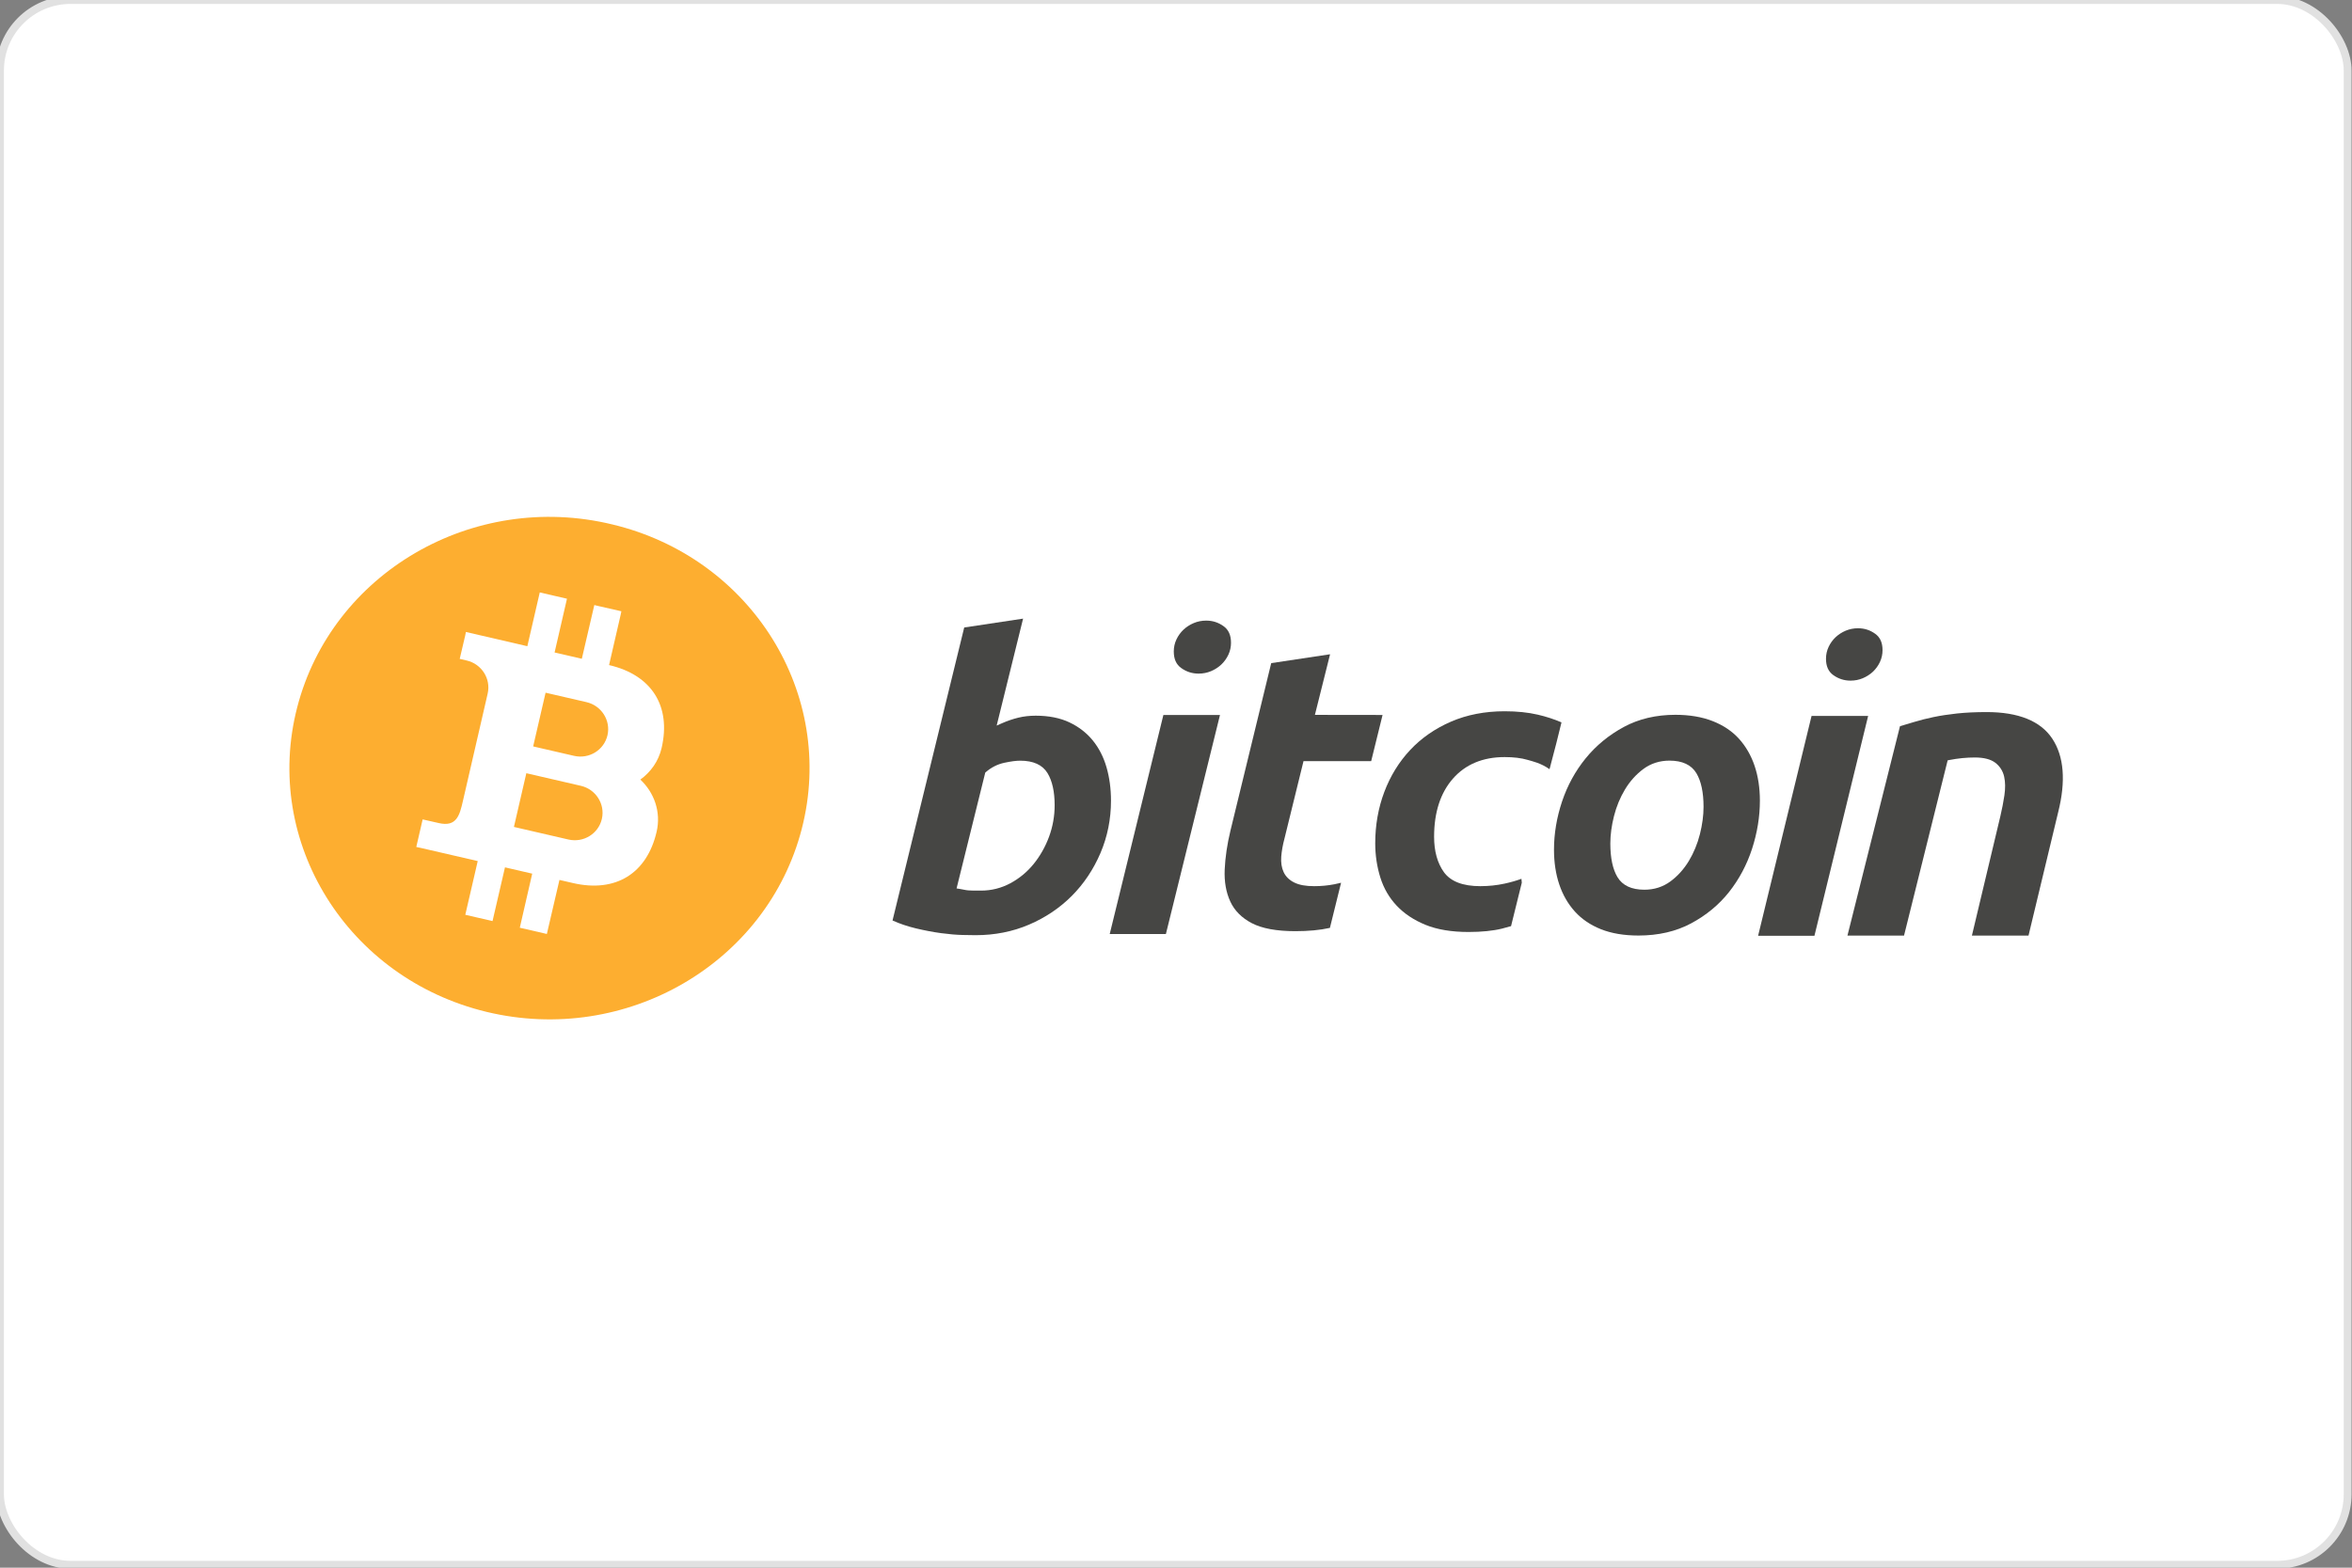 <?xml version="1.0" encoding="UTF-8" standalone="no"?>
<svg width="300px" height="200px" viewBox="0 0 300 200" version="1.1" xmlns="http://www.w3.org/2000/svg" xmlns:xlink="http://www.w3.org/1999/xlink">
    <rect x="0" y="0" width="300" height="200" fill="#808080" stroke="none"/>
    <!-- Generator: Sketch 3.6.1 (26313) - http://www.bohemiancoding.com/sketch -->
    <title>bitcoin-card-light</title>
    <desc>Created with Sketch.</desc>
    <defs></defs>
    <g id="Page-1" stroke="none" stroke-width="1" fill="none" fill-rule="evenodd">
        <g id="Artboard-Copy-5" transform="translate(-101, -93)">
            <g id="Group-9" transform="translate(101, 93)">
                <g id="bitcoin-card-light">
                    <rect id="Rectangle-29" stroke="#E1E1E1" fill="#FFFFFF" x="0" y="0" width="299.444" height="199.629" rx="9"></rect>
                    <g id="Group-6" transform="translate(36.888, 65.096)">
                        <g id="Imported-Layers" transform="translate(76.006, 13.649)" fill="#464644">
                            <path d="M0.949,38.689 C1.878,39.105 2.87,39.44 3.902,39.687 C5.045,39.96 6.141,40.169 7.159,40.305 C8.18,40.441 9.094,40.519 9.877,40.536 C10.677,40.554 11.236,40.562 11.556,40.562 C13.992,40.562 16.285,40.108 18.372,39.211 C20.461,38.315 22.296,37.079 23.828,35.537 C25.36,33.995 26.588,32.156 27.476,30.072 C28.364,27.989 28.814,25.747 28.814,23.407 C28.814,21.885 28.621,20.444 28.238,19.125 C27.861,17.822 27.27,16.672 26.483,15.707 C25.7,14.747 24.699,13.975 23.504,13.408 C22.31,12.845 20.869,12.56 19.219,12.56 C18.432,12.56 17.687,12.644 17.005,12.81 C16.315,12.977 15.615,13.216 14.924,13.518 L14.232,13.821 L17.602,0.177 L10.092,1.309 L0.949,38.689 L0.949,38.689 Z M12.253,34.874 L11.289,34.874 C11.024,34.874 10.797,34.864 10.608,34.846 C10.414,34.828 10.229,34.799 10.055,34.76 C9.902,34.728 9.72,34.694 9.513,34.66 L9.118,34.597 L12.776,19.823 L12.863,19.746 C13.552,19.153 14.338,18.757 15.2,18.569 C16.042,18.389 16.707,18.3 17.237,18.3 C18.905,18.3 20.077,18.833 20.718,19.886 C21.321,20.878 21.628,22.255 21.628,23.98 C21.628,25.371 21.385,26.727 20.91,28.013 C20.433,29.296 19.773,30.461 18.949,31.478 C18.118,32.502 17.115,33.331 15.968,33.943 C14.812,34.56 13.562,34.874 12.253,34.874 L12.253,34.874 Z" id="Fill-1"></path>
                            <path d="M100.808,12.447 C98.348,12.447 96.136,12.967 94.236,13.993 C92.323,15.025 90.684,16.371 89.365,17.993 C88.042,19.618 87.026,21.475 86.346,23.511 C85.665,25.55 85.319,27.618 85.319,29.655 C85.319,31.278 85.547,32.775 85.997,34.104 C86.442,35.423 87.112,36.582 87.986,37.549 C88.855,38.511 89.97,39.268 91.303,39.8 C92.647,40.335 94.257,40.607 96.092,40.607 C98.624,40.607 100.881,40.087 102.799,39.061 C104.726,38.032 106.354,36.687 107.64,35.065 C108.929,33.438 109.918,31.581 110.581,29.546 C111.246,27.503 111.582,25.436 111.582,23.4 C111.582,21.78 111.353,20.284 110.904,18.951 C110.457,17.631 109.788,16.471 108.915,15.505 C108.046,14.544 106.921,13.787 105.572,13.256 C104.209,12.719 102.607,12.447 100.808,12.447 L100.808,12.447 Z M96.843,34.762 C95.206,34.762 94.053,34.219 93.412,33.148 C92.81,32.142 92.505,30.703 92.505,28.873 C92.505,27.77 92.662,26.592 92.971,25.371 C93.282,24.144 93.756,22.998 94.378,21.964 C95.007,20.922 95.796,20.044 96.724,19.357 C97.679,18.651 98.801,18.293 100.057,18.293 C101.693,18.293 102.847,18.836 103.487,19.906 C104.09,20.917 104.395,22.354 104.395,24.182 C104.395,25.282 104.238,26.46 103.93,27.682 C103.617,28.913 103.144,30.059 102.522,31.09 C101.892,32.135 101.103,33.013 100.176,33.698 C99.221,34.404 98.1,34.762 96.843,34.762 L96.843,34.762 Z" id="Fill-2"></path>
                            <path d="M111.353,40.641 L118.539,40.641 L125.389,12.594 L118.171,12.594 L111.353,40.641 L111.353,40.641 Z M124.095,1.406 C123.544,1.406 123.019,1.51 122.534,1.713 C122.043,1.92 121.608,2.201 121.24,2.546 C120.872,2.891 120.571,3.308 120.346,3.784 C120.125,4.253 120.013,4.761 120.013,5.295 C120.013,6.248 120.317,6.93 120.943,7.381 C121.594,7.85 122.334,8.088 123.144,8.088 C123.697,8.088 124.222,7.984 124.705,7.781 C125.193,7.576 125.629,7.295 126,6.949 C126.367,6.603 126.667,6.187 126.892,5.711 C127.113,5.242 127.225,4.734 127.225,4.201 C127.225,3.247 126.921,2.565 126.295,2.114 C125.635,1.638 124.914,1.406 124.095,1.406 L124.095,1.406 Z" id="Fill-3"></path>
                            <path d="M138.624,40.618 L145.844,40.618 L149.622,24.897 C150.628,20.912 150.375,17.745 148.868,15.479 C147.376,13.236 144.56,12.099 140.499,12.099 C139.097,12.099 137.822,12.16 136.709,12.279 C135.6,12.4 134.585,12.556 133.692,12.744 C132.796,12.931 131.977,13.14 131.261,13.36 C130.608,13.561 130.004,13.742 129.451,13.902 L122.749,40.618 L129.966,40.618 L135.531,18.258 L135.765,18.212 C136.857,17.999 137.946,17.892 138.999,17.892 C140.15,17.892 141.031,18.119 141.615,18.569 C142.2,19.022 142.578,19.618 142.739,20.342 C142.89,21.023 142.901,21.82 142.771,22.71 C142.643,23.574 142.47,24.47 142.256,25.374 L138.624,40.618" id="Fill-4"></path>
                            <path d="M28.651,40.418 L35.816,40.418 L42.715,12.474 L35.496,12.474 L28.651,40.418" id="Fill-5"></path>
                            <path d="M40.953,0.43 C40.396,0.43 39.864,0.534 39.375,0.741 C38.879,0.95 38.437,1.233 38.064,1.584 C37.692,1.933 37.387,2.354 37.161,2.835 C36.937,3.311 36.823,3.825 36.823,4.363 C36.823,5.329 37.131,6.02 37.765,6.476 C38.434,6.957 39.162,7.192 39.991,7.192 C40.551,7.192 41.083,7.087 41.57,6.881 C42.065,6.673 42.506,6.39 42.881,6.038 C43.253,5.689 43.558,5.267 43.785,4.786 C44.009,4.312 44.122,3.798 44.122,3.258 C44.122,2.293 43.814,1.602 43.18,1.146 C42.511,0.664 41.783,0.43 40.953,0.43" id="Fill-6"></path>
                            <path d="M81.213,33.867 L81.167,33.37 C80.516,33.61 79.789,33.817 78.999,33.988 C78.014,34.2 76.978,34.309 75.918,34.309 C73.691,34.309 72.128,33.704 71.272,32.512 C70.446,31.361 70.027,29.845 70.027,28.003 C70.027,24.906 70.832,22.415 72.419,20.6 C74.022,18.769 76.244,17.841 79.026,17.841 C80.164,17.841 81.146,17.96 81.946,18.195 C82.604,18.389 83.643,18.603 84.75,19.386 L85.623,16.051 L86.275,13.414 C85.357,13.014 84.344,12.683 83.253,12.429 C82.016,12.141 80.593,11.995 79.026,11.995 C76.518,11.995 74.217,12.441 72.184,13.32 C70.151,14.199 68.398,15.416 66.976,16.934 C65.551,18.455 64.44,20.257 63.675,22.289 C62.907,24.324 62.518,26.527 62.518,28.838 C62.518,30.363 62.739,31.835 63.173,33.216 C63.601,34.583 64.302,35.791 65.26,36.804 C66.218,37.82 67.454,38.641 68.935,39.244 C70.417,39.848 72.262,40.154 74.418,40.154 C76.091,40.154 77.531,40.009 78.693,39.722 C79.09,39.625 79.466,39.516 79.842,39.408 L81.213,33.867" id="Fill-7"></path>
                            <path d="M56.738,39.63 L58.162,33.874 C57.873,33.945 57.584,34.012 57.298,34.068 C56.476,34.228 55.613,34.309 54.734,34.309 C53.663,34.309 52.837,34.161 52.21,33.854 C51.562,33.539 51.098,33.085 50.831,32.505 C50.575,31.951 50.473,31.286 50.531,30.531 C50.587,29.817 50.726,29.041 50.945,28.225 L53.369,18.361 L62.001,18.361 L63.453,12.468 L54.824,12.457 L56.759,4.723 L49.251,5.854 L44.057,27.201 C43.636,28.943 43.387,30.622 43.317,32.19 C43.248,33.725 43.49,35.099 44.035,36.276 C44.569,37.429 45.488,38.355 46.766,39.024 C48.064,39.705 49.933,40.051 52.323,40.051 C54.001,40.051 55.469,39.913 56.688,39.642 C56.705,39.638 56.721,39.633 56.738,39.63" id="Fill-8"></path>
                        </g>
                        <g id="Imported-Layers-+-Imported-Layers">
                            <g id="Imported-Layers" fill="#FDAE30">
                                <path d="M25.175,63.996 C7.423,59.716 -3.412,42.328 1.014,25.163 C5.441,7.997 23.423,-2.48 41.175,1.8 C58.973,6.036 69.808,23.468 65.382,40.633 C60.956,57.799 42.973,68.276 25.175,63.996 Z" id="Fill-1-Copy"></path>
                            </g>
                            <path d="M44.79,34.36 C46.108,33.409 47.111,32.023 47.504,30.322 C48.74,24.968 46.224,21.004 40.795,19.751 L40.799,19.751 L42.279,13.326 C42.333,13.089 42.305,13.168 42.37,12.888 L39.337,12.196 C39.103,12.142 38.919,12.091 38.919,12.091 L37.324,18.949 L33.85,18.147 L35.33,11.722 C35.384,11.485 35.371,11.539 35.429,11.286 L31.959,10.484 C31.871,10.866 31.925,10.677 31.863,10.904 L30.375,17.345 L22.541,15.53 C22.541,15.53 22.509,15.732 22.453,15.967 L21.749,18.962 L22.631,19.166 C24.55,19.609 25.751,21.502 25.314,23.394 L22.155,37.101 C21.741,38.892 21.364,40.436 19.084,39.909 C18.899,39.867 17.613,39.577 17.021,39.441 L16.342,42.383 C16.298,42.555 16.209,42.958 16.209,42.958 C16.209,42.958 16.649,43.048 16.783,43.079 L24.047,44.756 L22.461,51.609 L25.936,52.411 L26.035,51.982 L27.522,45.558 L30.996,46.361 L29.414,53.26 L32.42,53.954 L32.865,54.057 L34.47,47.163 L36.204,47.563 C41.633,48.816 45.632,46.356 46.868,41.002 C47.447,38.494 46.558,36.018 44.79,34.36 L44.79,34.36 Z M32.701,23.276 L37.912,24.479 C39.831,24.922 41.033,26.815 40.596,28.708 C40.159,30.6 38.249,31.775 36.33,31.332 L31.118,30.129 L32.701,23.276 L32.701,23.276 Z M35.613,42.006 L28.664,40.401 L30.246,33.548 L37.195,35.153 C39.114,35.596 40.316,37.489 39.879,39.381 C39.442,41.274 37.532,42.449 35.613,42.006 L35.613,42.006 Z" id="Imported-Layers" fill="#FFFFFF"></path>
                        </g>
                    </g>
                </g>
            </g>
        </g>
    </g>
</svg>